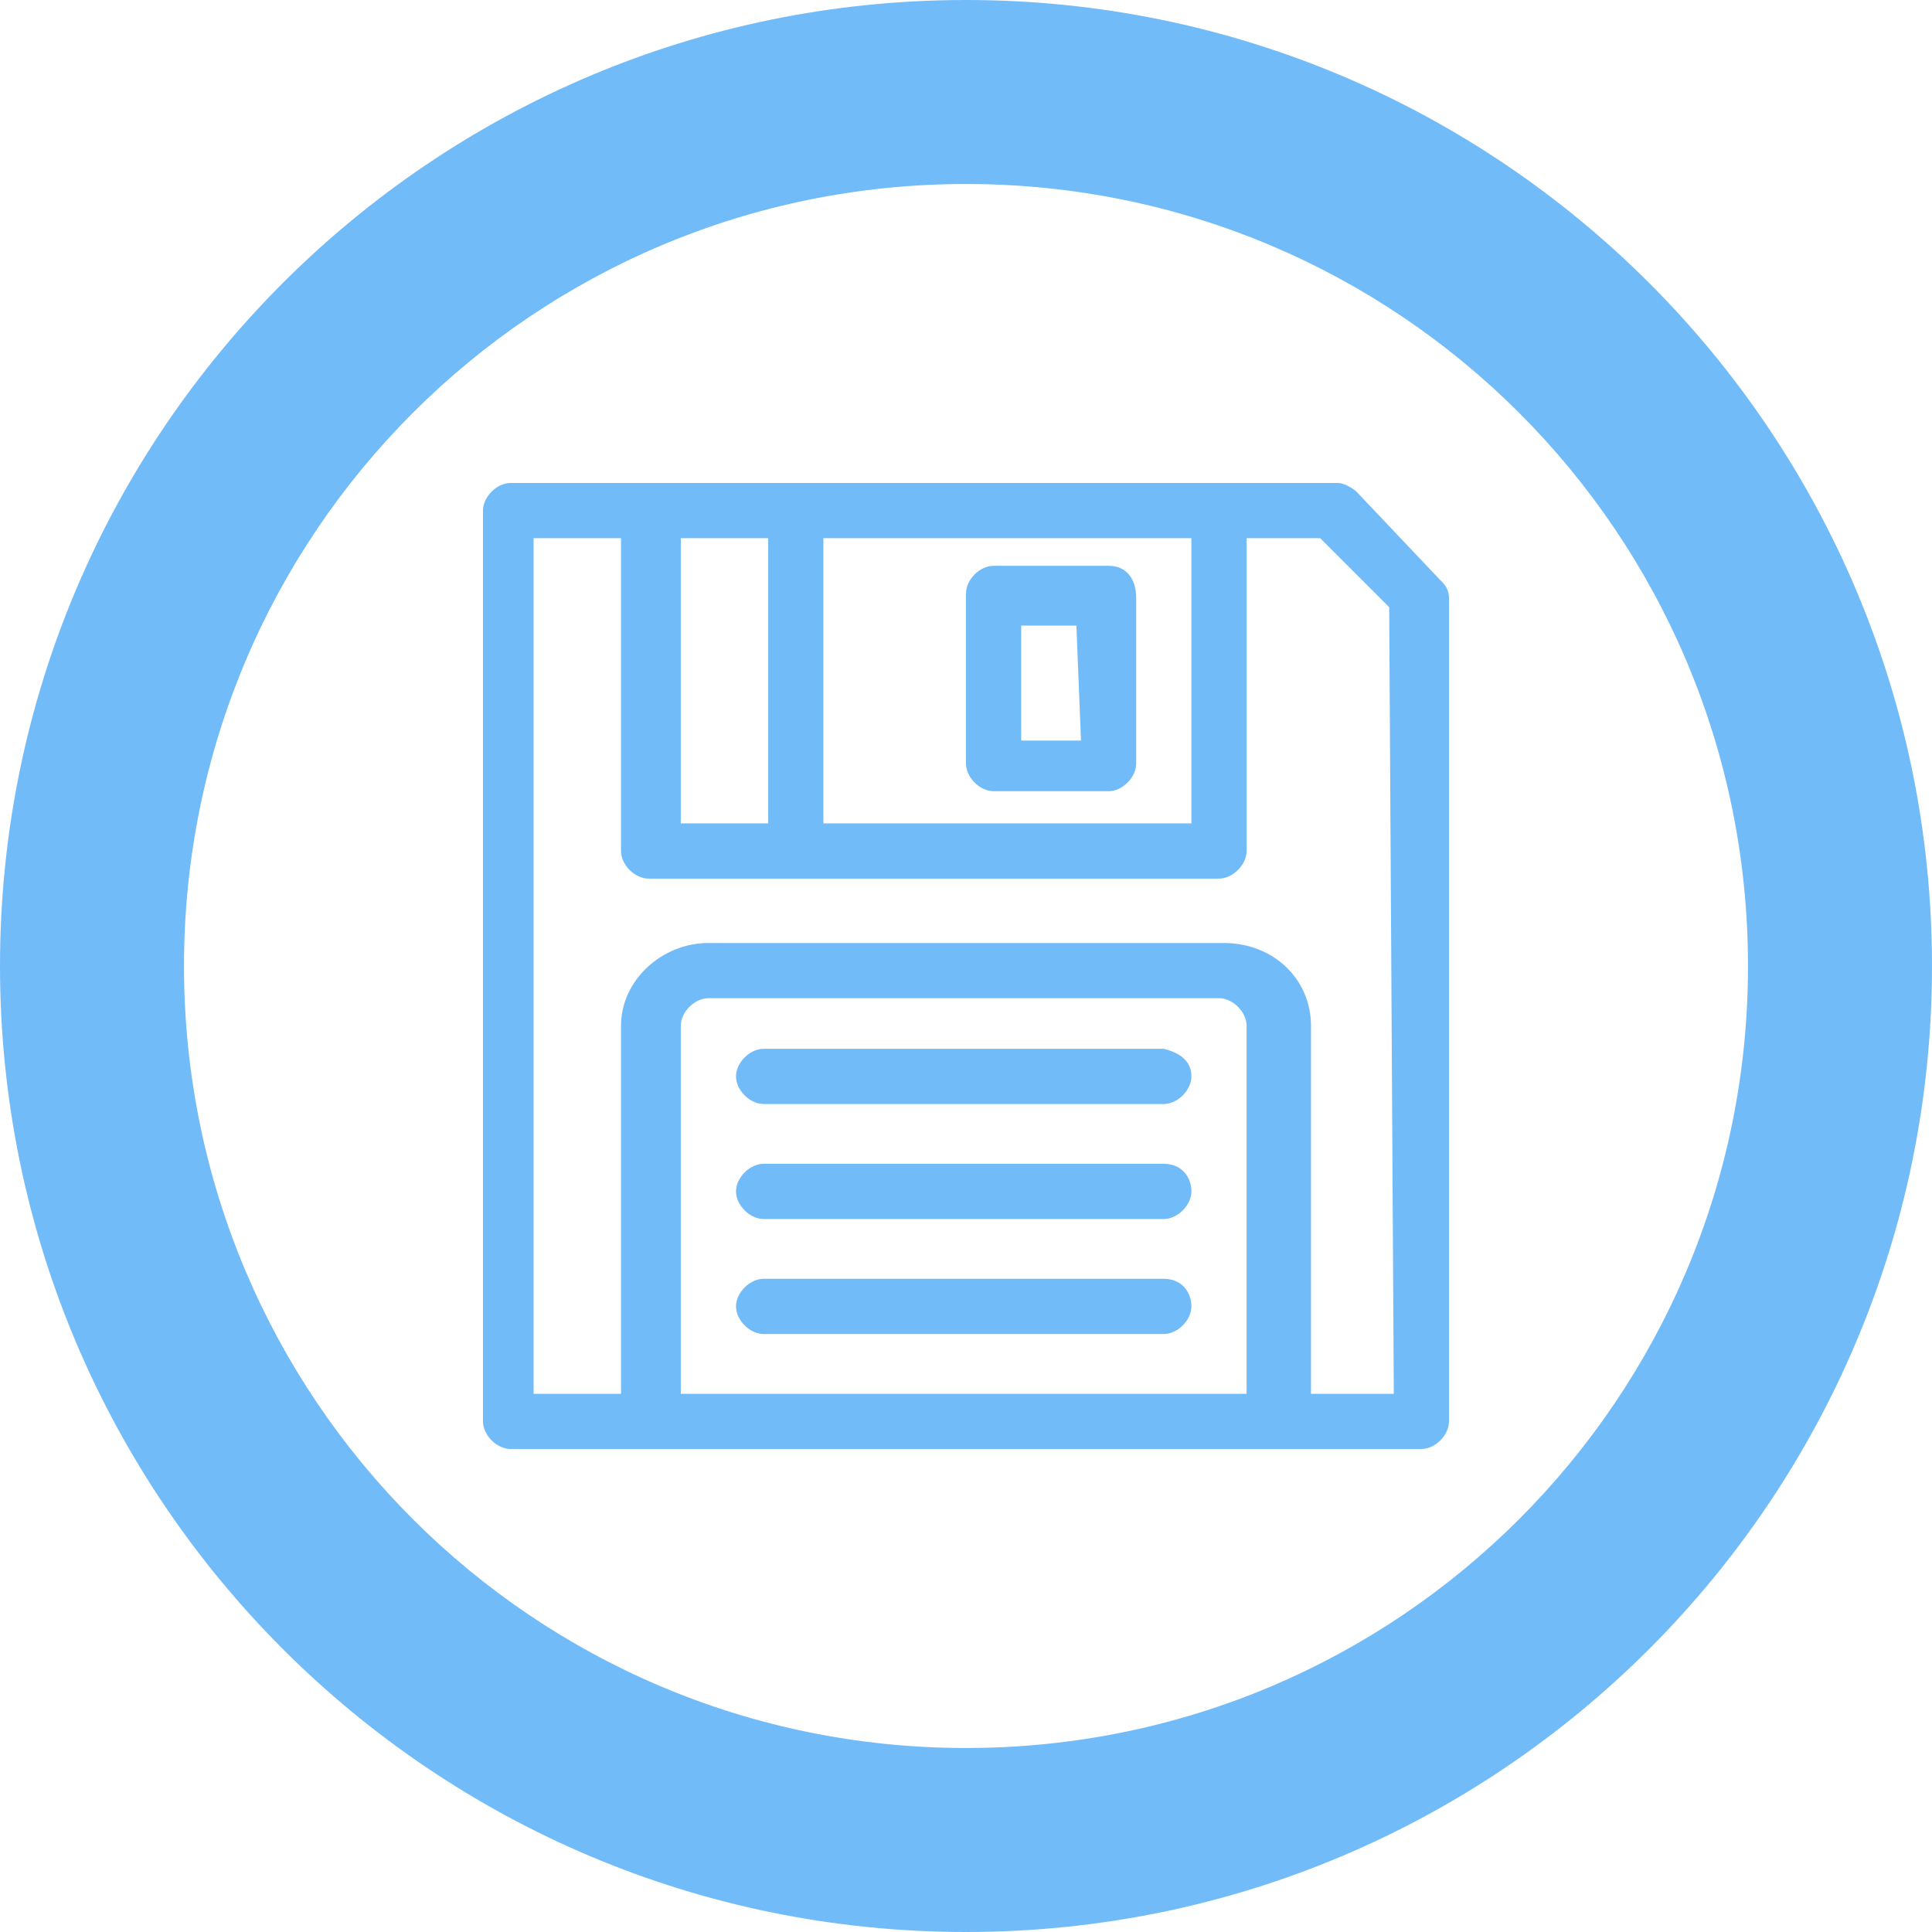 <?xml version="1.0" encoding="utf-8"?>
<!-- Generator: Adobe Illustrator 19.2.1, SVG Export Plug-In . SVG Version: 6.00 Build 0)  -->
<svg version="1.1" id="Calque_1" xmlns="http://www.w3.org/2000/svg" xmlns:xlink="http://www.w3.org/1999/xlink" x="0px" y="0px"
	 viewBox="0 0 42 42" style="enable-background:new 0 0 42 42;" xml:space="preserve">
<style type="text/css">
	.st0{fill:#72BBF9;}
</style>
<title>floppy1</title>
<path class="st0" d="M21,0C9.4,0,0,9.4,0,21s9.4,21,21,21s21-9.4,21-21l0,0C42,9.4,32.6,0,21,0z M21,4c9.4,0,17,7.6,17,17
	s-7.6,17-17,17S4,30.4,4,21C4,11.6,11.6,4,21,4L21,4z"/>
<path class="st0" d="M29.5,10.7c-0.1-0.1-0.3-0.2-0.4-0.2H11.1c-0.3,0-0.6,0.3-0.6,0.6v19.8c0,0.3,0.3,0.6,0.6,0.6h19.8
	c0.3,0,0.6-0.3,0.6-0.6V13c0-0.2-0.1-0.3-0.2-0.4L29.5,10.7z M14.8,17.9v-6.2h1.9v6.2C16.7,17.9,14.8,17.9,14.8,17.9z M17.9,11.7h8
	v6.2h-8C17.9,17.9,17.9,11.7,17.9,11.7z M27.2,30.3H14.8v-8c0-0.3,0.3-0.6,0.6-0.6h0h11.1c0.3,0,0.6,0.3,0.6,0.6l0,0V30.3z
	 M30.3,30.3h-1.8v-8c0-1-0.8-1.8-1.9-1.8l0,0H15.4c-1,0-1.9,0.8-1.9,1.8l0,0v8h-1.9V11.7h1.9v6.8c0,0.3,0.3,0.6,0.6,0.6l0,0h12.4
	c0.3,0,0.6-0.3,0.6-0.6l0,0v-6.8h1.6l1.5,1.5L30.3,30.3L30.3,30.3z"/>
<path class="st0" d="M25.3,22.8h-8.7c-0.3,0-0.6,0.3-0.6,0.6c0,0.3,0.3,0.6,0.6,0.6c0,0,0,0,0,0h8.7c0.3,0,0.6-0.3,0.6-0.6
	C25.9,23.1,25.7,22.9,25.3,22.8C25.3,22.8,25.3,22.8,25.3,22.8z"/>
<path class="st0" d="M25.3,25.3h-8.7c-0.3,0-0.6,0.3-0.6,0.6c0,0.3,0.3,0.6,0.6,0.6h8.7c0.3,0,0.6-0.3,0.6-0.6
	C25.9,25.6,25.7,25.3,25.3,25.3z"/>
<path class="st0" d="M25.3,27.8h-8.7c-0.3,0-0.6,0.3-0.6,0.6c0,0.3,0.3,0.6,0.6,0.6c0,0,0,0,0,0h8.7c0.3,0,0.6-0.3,0.6-0.6
	C25.9,28.1,25.7,27.8,25.3,27.8C25.3,27.8,25.3,27.8,25.3,27.8z"/>
<path class="st0" d="M24.1,12.3h-2.5c-0.3,0-0.6,0.3-0.6,0.6c0,0,0,0,0,0v3.7c0,0.3,0.3,0.6,0.6,0.6h0h2.5c0.3,0,0.6-0.3,0.6-0.6
	l0,0V13C24.7,12.6,24.5,12.3,24.1,12.3L24.1,12.3z M23.5,16.1h-1.3v-2.5h1.2L23.5,16.1L23.5,16.1z"/>
</svg>
